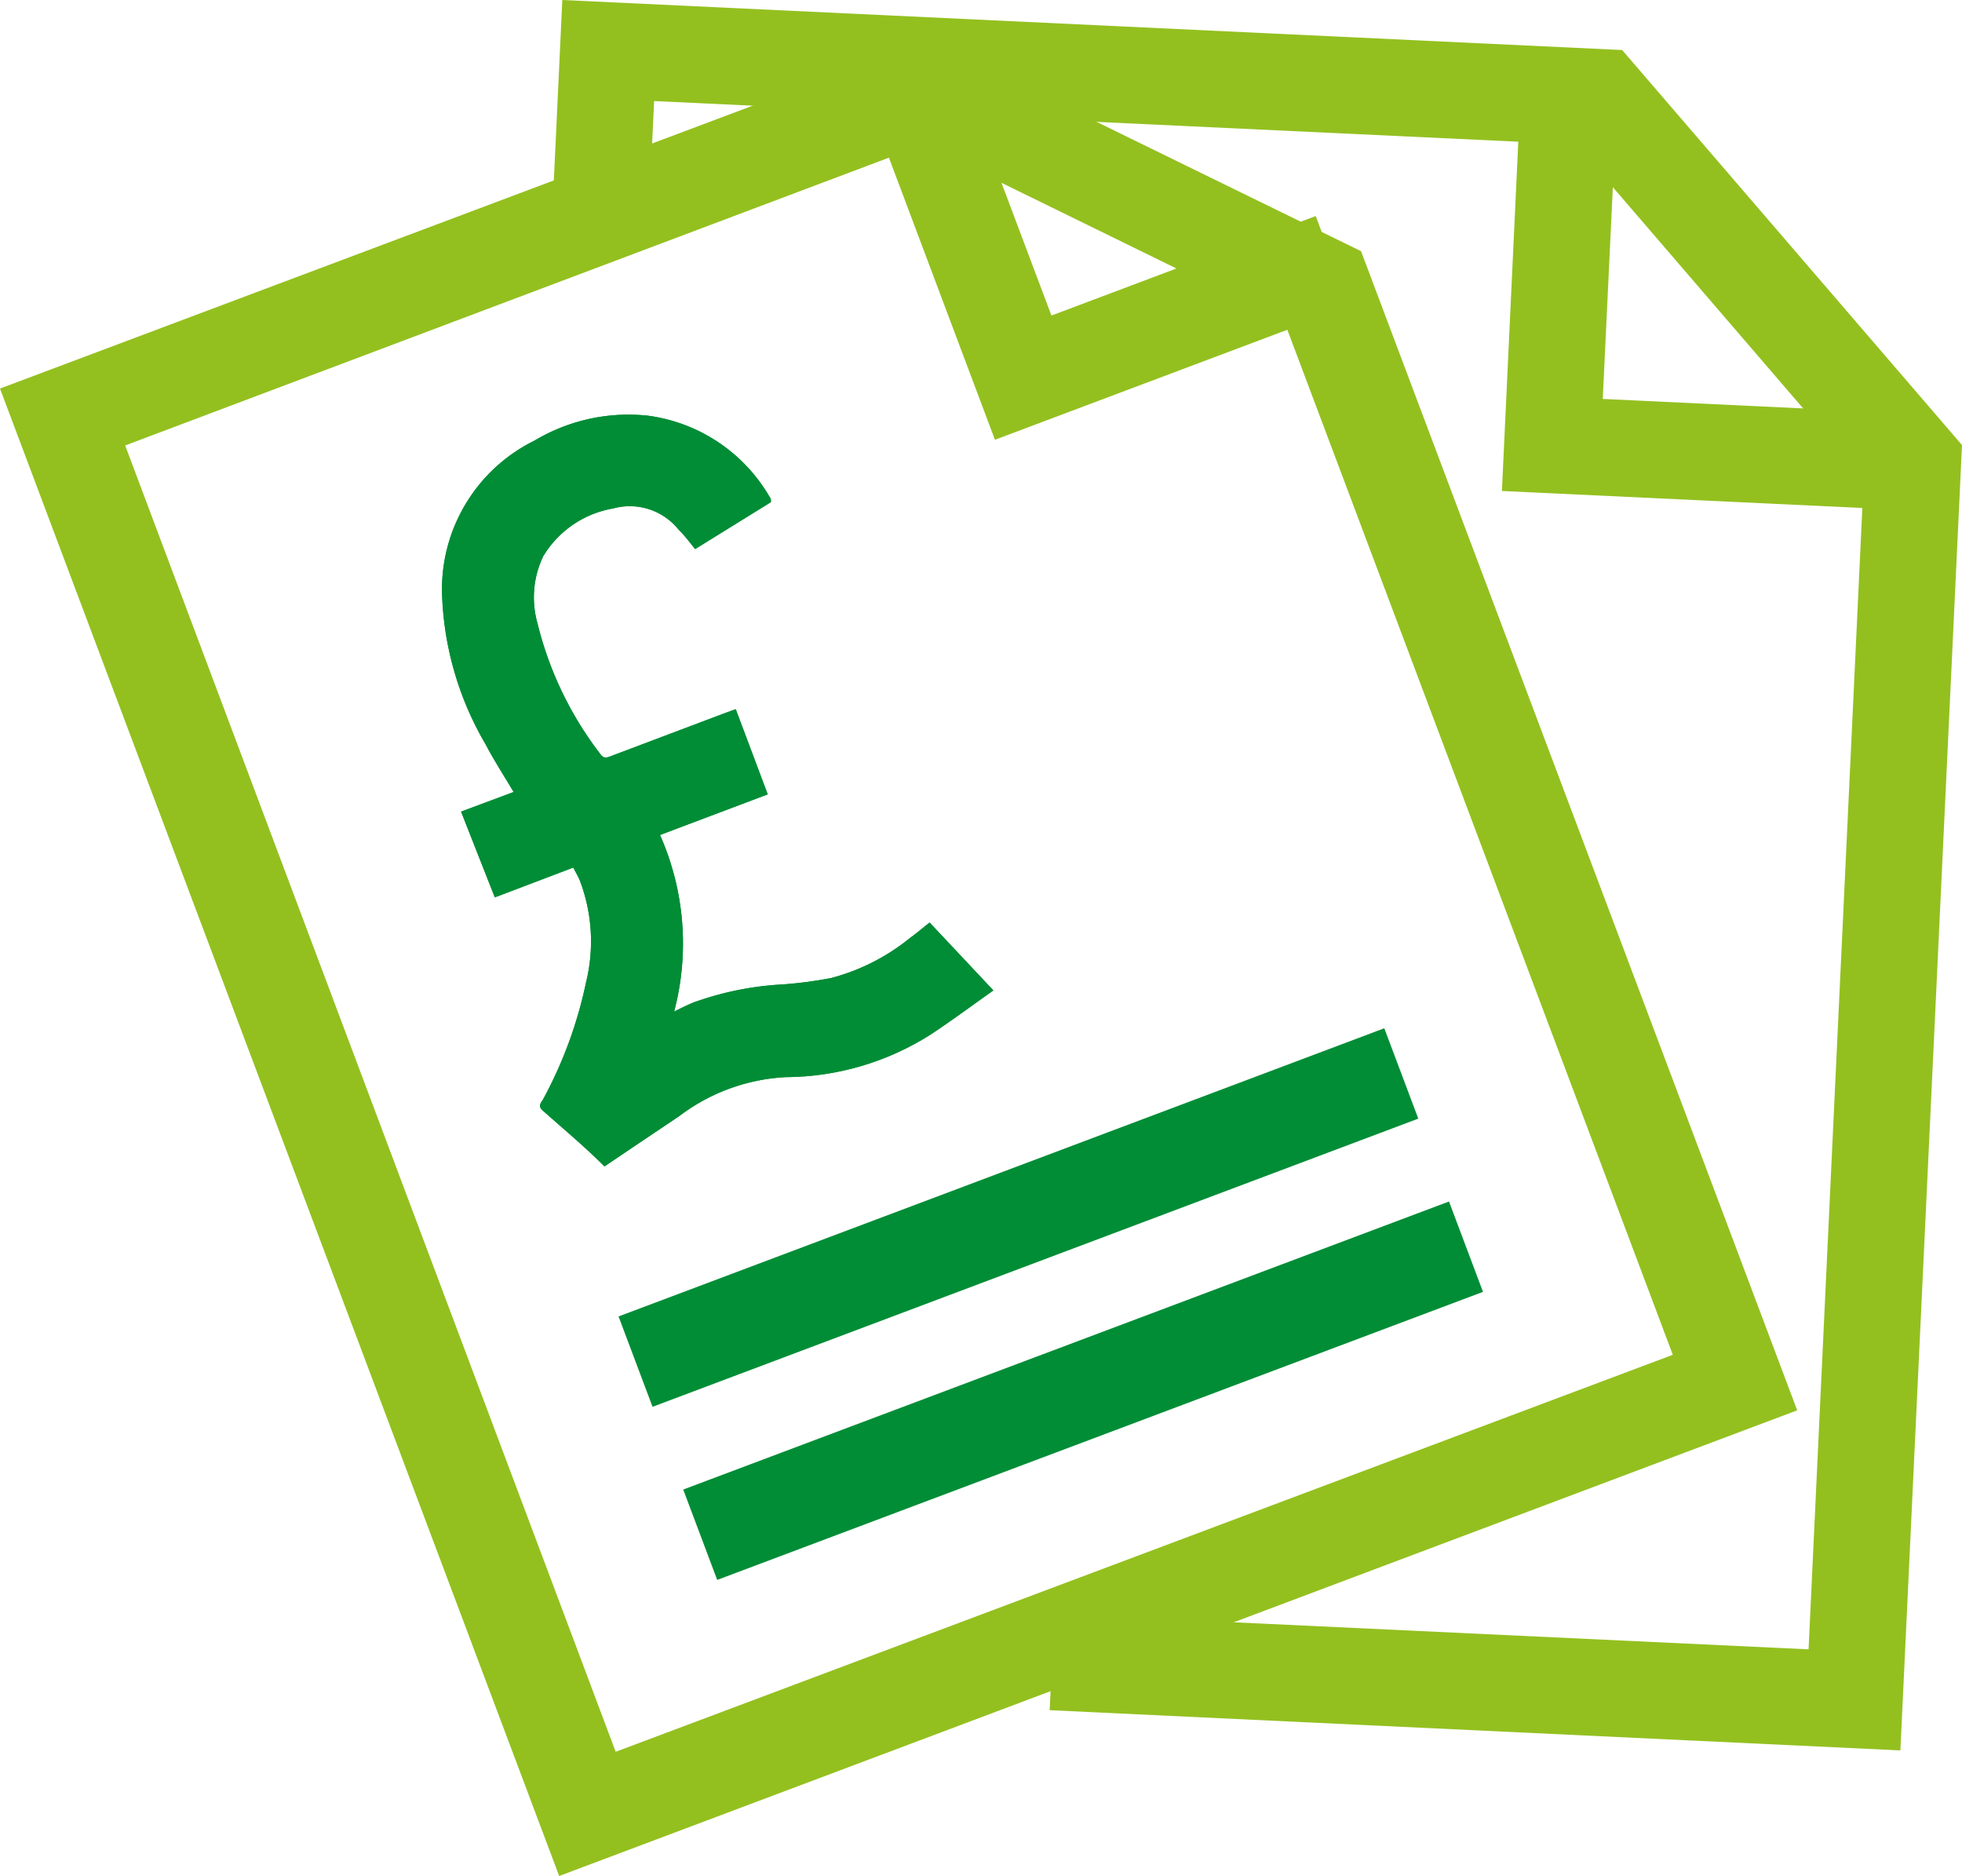 <svg id="Layer_1" data-name="Layer 1" xmlns="http://www.w3.org/2000/svg" xmlns:xlink="http://www.w3.org/1999/xlink" viewBox="0 0 100 95.61"><defs><style>.cls-1{fill:#008d36;}.cls-2{fill:#93c01f;}.cls-3{clip-path:url(#clip-path);}</style><clipPath id="clip-path" transform="translate(-50 -52.2)"><path id="SVGID" class="cls-1" d="M80.81,111.64c-1-1-2.09-1.91-3.15-2.85-.22-.19-.14-.34,0-.53a21.89,21.89,0,0,0,2.21-6,8.72,8.72,0,0,0-.32-5.2c-.09-.21-.21-.41-.33-.65l-4,1.52L73.5,93.56l2.68-1c-.5-.84-1-1.61-1.43-2.43a16.13,16.13,0,0,1-2.22-7.68,8.44,8.44,0,0,1,4.7-7.79A9.33,9.33,0,0,1,83,73.38a8.46,8.46,0,0,1,6.23,4.15.38.38,0,0,1,.06.13.54.54,0,0,1,0,.13l-3.86,2.39c-.29-.36-.55-.71-.85-1a3.19,3.19,0,0,0-3.33-1.07,5.18,5.18,0,0,0-3.56,2.43,4.85,4.85,0,0,0-.3,3.41,17.92,17.92,0,0,0,3.21,6.68c.18.26.36.17.57.09l5.67-2.14.66-.24,1.63,4.34-5.49,2.07a13.62,13.62,0,0,1,.72,9c.38-.19.68-.34,1-.47a15.87,15.87,0,0,1,4.62-.92,21.25,21.25,0,0,0,2.38-.32A10.68,10.68,0,0,0,96.38,100c.33-.24.64-.5,1-.79l3.25,3.46c-1.1.78-2.15,1.56-3.23,2.27a13.9,13.9,0,0,1-7.35,2.15,9.81,9.81,0,0,0-5.45,2C83.36,109.92,82.11,110.76,80.81,111.64Z"/></clipPath></defs><title>e-Invoicing</title><polygon class="cls-2" points="96.86 89.2 53.5 87.15 53.73 82.24 92.18 84.05 94.99 24.4 80.33 7.36 33.34 5.15 33.12 9.82 28.21 9.59 28.66 0 82.68 2.55 100 22.68 96.86 89.2"/><polygon class="cls-2" points="95.84 25.93 76.55 25.02 77.5 4.77 82.42 5 81.69 20.33 96.07 21.01 95.84 25.93"/><rect class="cls-1" x="84.36" y="120.6" width="41.7" height="4.92" transform="translate(-86.59 -7.28) rotate(-20.61)"/><path class="cls-2" d="M97.07,59.57l18.38,9,19.81,52.67L81.38,141.47l-25-66.57L97.07,59.57m.25-5.35L50,72,78.5,147.8l63.1-23.73L119.37,65,97.32,54.22Z" transform="translate(-50 -52.2)"/><polygon class="cls-2" points="50.71 22.41 43.58 3.44 48.18 1.71 53.59 16.08 67.06 11.01 68.79 15.61 50.71 22.41"/><path id="SVGID-2" data-name="SVGID" class="cls-1" d="M80.81,111.64c-1-1-2.09-1.91-3.15-2.85-.22-.19-.14-.34,0-.53a21.89,21.89,0,0,0,2.21-6,8.72,8.72,0,0,0-.32-5.2c-.09-.21-.21-.41-.33-.65l-4,1.52L73.5,93.56l2.68-1c-.5-.84-1-1.61-1.43-2.43a16.13,16.13,0,0,1-2.22-7.68,8.44,8.44,0,0,1,4.7-7.79A9.33,9.33,0,0,1,83,73.38a8.46,8.46,0,0,1,6.23,4.15.38.38,0,0,1,.06.13.54.54,0,0,1,0,.13l-3.86,2.39c-.29-.36-.55-.71-.85-1a3.19,3.19,0,0,0-3.33-1.07,5.18,5.18,0,0,0-3.56,2.43,4.85,4.85,0,0,0-.3,3.41,17.92,17.92,0,0,0,3.21,6.68c.18.26.36.17.57.09l5.67-2.14.66-.24,1.63,4.34-5.49,2.07a13.62,13.62,0,0,1,.72,9c.38-.19.68-.34,1-.47a15.87,15.87,0,0,1,4.62-.92,21.25,21.25,0,0,0,2.38-.32A10.68,10.68,0,0,0,96.38,100c.33-.24.64-.5,1-.79l3.25,3.46c-1.1.78-2.15,1.56-3.23,2.27a13.9,13.9,0,0,1-7.35,2.15,9.81,9.81,0,0,0-5.45,2C83.36,109.92,82.11,110.76,80.81,111.64Z" transform="translate(-50 -52.2)"/><g class="cls-3"><polygon class="cls-1" points="22.52 43 28.7 59.45 22.52 59.45 22.52 43"/><polygon class="cls-1" points="22.52 42.47 28.9 59.45 28.7 59.45 22.52 43 22.52 42.47"/><polygon class="cls-1" points="22.52 41.95 29.1 59.45 28.9 59.45 22.52 42.47 22.52 41.95"/><polygon class="cls-1" points="22.52 41.42 29.3 59.45 29.1 59.45 22.52 41.95 22.52 41.42"/><polygon class="cls-1" points="22.52 40.9 29.49 59.45 29.3 59.45 22.52 41.42 22.52 40.9"/><polygon class="cls-1" points="22.52 40.37 29.69 59.45 29.49 59.45 22.52 40.9 22.52 40.37"/><polygon class="cls-1" points="22.52 39.84 29.89 59.45 29.69 59.45 22.52 40.37 22.52 39.84"/><polygon class="cls-1" points="22.52 39.32 30.09 59.45 29.89 59.45 22.52 39.84 22.52 39.32"/><polygon class="cls-1" points="22.52 38.79 30.28 59.45 30.09 59.45 22.52 39.32 22.52 38.79"/><polygon class="cls-1" points="22.52 38.27 30.48 59.45 30.28 59.45 22.52 38.79 22.52 38.27"/><polygon class="cls-1" points="22.52 37.74 30.68 59.45 30.48 59.45 22.52 38.27 22.52 37.74"/><polygon class="cls-1" points="22.52 37.22 30.88 59.45 30.68 59.45 22.52 37.74 22.52 37.22"/><polygon class="cls-1" points="22.52 36.69 31.07 59.45 30.88 59.45 22.52 37.22 22.52 36.69"/><polygon class="cls-1" points="22.52 36.16 31.27 59.45 31.07 59.45 22.52 36.69 22.52 36.16"/><polygon class="cls-1" points="22.52 35.64 31.47 59.45 31.27 59.45 22.52 36.16 22.52 35.64"/><polygon class="cls-1" points="22.52 35.11 31.67 59.45 31.47 59.45 22.52 35.64 22.52 35.11"/><polygon class="cls-1" points="22.52 34.59 31.87 59.45 31.67 59.45 22.52 35.11 22.52 34.59"/><polygon class="cls-1" points="22.52 34.06 32.06 59.45 31.87 59.45 22.52 34.59 22.52 34.06"/><polygon class="cls-1" points="22.52 33.53 32.26 59.45 32.06 59.45 22.52 34.06 22.52 33.53"/><polygon class="cls-1" points="22.52 33.01 32.46 59.45 32.26 59.45 22.52 33.53 22.52 33.01"/><polygon class="cls-1" points="22.52 32.48 32.66 59.45 32.46 59.45 22.52 33.01 22.52 32.48"/><polygon class="cls-1" points="22.52 31.96 32.85 59.45 32.66 59.45 22.52 32.48 22.52 31.96"/><polygon class="cls-1" points="22.52 31.43 33.05 59.45 32.85 59.45 22.52 31.96 22.52 31.43"/><polygon class="cls-1" points="22.52 30.91 33.25 59.45 33.05 59.45 22.52 31.43 22.52 30.91"/><polygon class="cls-1" points="22.52 30.38 33.45 59.45 33.25 59.45 22.52 30.91 22.52 30.38"/><polygon class="cls-1" points="22.52 29.85 33.65 59.45 33.45 59.45 22.52 30.38 22.52 29.85"/><polygon class="cls-1" points="22.52 29.33 33.84 59.45 33.65 59.45 22.52 29.85 22.52 29.33"/><polygon class="cls-1" points="22.52 28.8 34.04 59.45 33.84 59.45 22.52 29.33 22.52 28.8"/><polygon class="cls-1" points="22.52 28.28 34.24 59.45 34.04 59.45 22.52 28.8 22.52 28.28"/><polygon class="cls-1" points="22.52 27.75 34.44 59.45 34.24 59.45 22.52 28.28 22.52 27.75"/><polygon class="cls-1" points="22.52 27.22 34.63 59.45 34.44 59.45 22.52 27.75 22.52 27.22"/><polygon class="cls-1" points="22.52 26.7 34.83 59.45 34.63 59.45 22.52 27.22 22.52 26.7"/><polygon class="cls-1" points="22.52 26.17 35.03 59.45 34.83 59.45 22.52 26.7 22.52 26.17"/><polygon class="cls-1" points="22.52 25.65 35.22 59.41 35.13 59.45 35.03 59.45 22.52 26.17 22.52 25.65"/><polygon class="cls-1" points="22.52 25.12 35.39 59.35 35.22 59.41 22.52 25.65 22.52 25.12"/><polygon class="cls-1" points="22.52 24.59 35.56 59.28 35.39 59.35 22.52 25.12 22.52 24.59"/><polygon class="cls-1" points="22.52 24.07 35.74 59.22 35.56 59.28 22.52 24.59 22.52 24.07"/><polygon class="cls-1" points="22.52 23.54 35.91 59.15 35.74 59.22 22.52 24.07 22.52 23.54"/><polygon class="cls-1" points="22.52 23.02 36.08 59.09 35.91 59.15 22.52 23.54 22.52 23.02"/><polygon class="cls-1" points="22.52 22.49 36.26 59.02 36.08 59.09 22.52 23.02 22.52 22.49"/><polygon class="cls-1" points="22.52 22.42 22.66 22.36 36.43 58.96 36.26 59.02 22.52 22.49 22.52 22.42"/><rect class="cls-1" x="79.54" y="73.27" width="0.19" height="39.1" transform="translate(-77.58 -18.22) rotate(-20.61)"/><rect class="cls-1" x="79.71" y="73.21" width="0.19" height="39.1" transform="translate(-77.55 -18.16) rotate(-20.61)"/><rect class="cls-1" x="79.89" y="73.14" width="0.19" height="39.1" transform="translate(-77.51 -18.1) rotate(-20.61)"/><rect class="cls-1" x="80.06" y="73.08" width="0.19" height="39.1" transform="translate(-77.48 -18.05) rotate(-20.61)"/><rect class="cls-1" x="80.23" y="73.01" width="0.19" height="39.1" transform="translate(-77.44 -17.99) rotate(-20.61)"/><rect class="cls-1" x="80.41" y="72.95" width="0.19" height="39.1" transform="translate(-77.41 -17.93) rotate(-20.61)"/><rect class="cls-1" x="80.58" y="72.88" width="0.19" height="39.1" transform="translate(-77.38 -17.88) rotate(-20.61)"/><rect class="cls-1" x="80.75" y="72.82" width="0.19" height="39.1" transform="translate(-77.34 -17.82) rotate(-20.61)"/><rect class="cls-1" x="80.93" y="72.75" width="0.19" height="39.1" transform="translate(-77.31 -17.76) rotate(-20.61)"/><rect class="cls-1" x="81.1" y="72.69" width="0.19" height="39.1" transform="translate(-77.27 -17.71) rotate(-20.61)"/><rect class="cls-1" x="81.27" y="72.62" width="0.19" height="39.1" transform="translate(-77.24 -17.65) rotate(-20.61)"/><rect class="cls-1" x="81.45" y="72.56" width="0.19" height="39.1" transform="translate(-77.21 -17.59) rotate(-20.61)"/><rect class="cls-1" x="81.62" y="72.49" width="0.19" height="39.1" transform="translate(-77.17 -17.54) rotate(-20.61)"/><rect class="cls-1" x="81.79" y="72.43" width="0.19" height="39.1" transform="translate(-77.14 -17.48) rotate(-20.61)"/><rect class="cls-1" x="81.97" y="72.36" width="0.19" height="39.1" transform="translate(-77.1 -17.42) rotate(-20.61)"/><rect class="cls-1" x="82.14" y="72.3" width="0.19" height="39.1" transform="translate(-77.07 -17.36) rotate(-20.61)"/><rect class="cls-1" x="82.31" y="72.23" width="0.19" height="39.1" transform="translate(-77.04 -17.31) rotate(-20.61)"/><rect class="cls-1" x="82.49" y="72.17" width="0.19" height="39.1" transform="translate(-77 -17.25) rotate(-20.61)"/><rect class="cls-1" x="82.66" y="72.1" width="0.19" height="39.1" transform="translate(-76.97 -17.19) rotate(-20.61)"/><rect class="cls-1" x="82.83" y="72.04" width="0.19" height="39.1" transform="translate(-76.93 -17.14) rotate(-20.61)"/><rect class="cls-1" x="83.01" y="71.97" width="0.19" height="39.1" transform="translate(-76.9 -17.08) rotate(-20.61)"/><polygon class="cls-1" points="26.3 21 26.44 20.94 26.48 20.94 40.24 57.52 40.07 57.59 26.3 21"/><polygon class="cls-1" points="26.68 20.94 40.41 57.46 40.24 57.52 26.48 20.94 26.68 20.94"/><polygon class="cls-1" points="26.88 20.94 40.59 57.39 40.41 57.46 26.68 20.94 26.88 20.94"/><polygon class="cls-1" points="27.07 20.94 40.76 57.33 40.59 57.39 26.88 20.94 27.07 20.94"/><polygon class="cls-1" points="27.27 20.94 40.93 57.26 40.76 57.33 27.07 20.94 27.27 20.94"/><polygon class="cls-1" points="27.47 20.94 41.11 57.2 40.93 57.26 27.27 20.94 27.47 20.94"/><polygon class="cls-1" points="27.67 20.94 41.28 57.13 41.11 57.2 27.47 20.94 27.67 20.94"/><polygon class="cls-1" points="27.87 20.94 41.45 57.07 41.28 57.13 27.67 20.94 27.87 20.94"/><polygon class="cls-1" points="28.06 20.94 41.63 57 41.45 57.07 27.87 20.94 28.06 20.94"/><polygon class="cls-1" points="28.26 20.94 41.8 56.94 41.63 57 28.06 20.94 28.26 20.94"/><polygon class="cls-1" points="28.46 20.94 41.97 56.87 41.8 56.94 28.26 20.94 28.46 20.94"/><polygon class="cls-1" points="28.66 20.94 42.15 56.81 41.97 56.87 28.46 20.94 28.66 20.94"/><polygon class="cls-1" points="28.86 20.94 42.32 56.74 42.15 56.81 28.66 20.94 28.86 20.94"/><polygon class="cls-1" points="29.05 20.94 42.49 56.68 42.32 56.74 28.86 20.94 29.05 20.94"/><polygon class="cls-1" points="29.25 20.94 42.67 56.61 42.49 56.68 29.05 20.94 29.25 20.94"/><polygon class="cls-1" points="29.45 20.94 42.84 56.55 42.67 56.61 29.25 20.94 29.45 20.94"/><polygon class="cls-1" points="29.65 20.94 43.01 56.48 42.84 56.55 29.45 20.94 29.65 20.94"/><polygon class="cls-1" points="29.84 20.94 43.19 56.41 43.01 56.48 29.65 20.94 29.84 20.94"/><polygon class="cls-1" points="30.04 20.94 43.36 56.35 43.19 56.41 29.84 20.94 30.04 20.94"/><polygon class="cls-1" points="30.24 20.94 43.53 56.28 43.36 56.35 30.04 20.94 30.24 20.94"/><polygon class="cls-1" points="30.44 20.94 43.71 56.22 43.53 56.28 30.24 20.94 30.44 20.94"/><polygon class="cls-1" points="30.64 20.94 43.88 56.16 43.71 56.22 30.44 20.94 30.64 20.94"/><polygon class="cls-1" points="30.83 20.94 44.05 56.09 43.88 56.16 30.64 20.94 30.83 20.94"/><polygon class="cls-1" points="31.03 20.94 44.23 56.02 44.05 56.09 30.83 20.94 31.03 20.94"/><polygon class="cls-1" points="31.23 20.94 44.4 55.96 44.23 56.02 31.03 20.94 31.23 20.94"/><polygon class="cls-1" points="31.43 20.94 44.57 55.89 44.4 55.96 31.23 20.94 31.43 20.94"/><polygon class="cls-1" points="31.62 20.94 44.74 55.83 44.57 55.89 31.43 20.94 31.62 20.94"/><polygon class="cls-1" points="31.82 20.94 44.92 55.76 44.74 55.83 31.62 20.94 31.82 20.94"/><polygon class="cls-1" points="32.02 20.94 45.09 55.7 44.92 55.76 31.82 20.94 32.02 20.94"/><polygon class="cls-1" points="32.22 20.94 45.27 55.63 45.09 55.7 32.02 20.94 32.22 20.94"/><polygon class="cls-1" points="32.41 20.94 45.44 55.57 45.27 55.63 32.22 20.94 32.41 20.94"/><polygon class="cls-1" points="32.61 20.94 45.61 55.5 45.44 55.57 32.41 20.94 32.61 20.94"/><polygon class="cls-1" points="32.81 20.94 45.78 55.44 45.61 55.5 32.61 20.94 32.81 20.94"/><polygon class="cls-1" points="33.01 20.94 45.96 55.37 45.78 55.44 32.81 20.94 33.01 20.94"/><polygon class="cls-1" points="33.21 20.94 46.13 55.31 45.96 55.37 33.01 20.94 33.21 20.94"/><polygon class="cls-1" points="33.4 20.94 46.3 55.24 46.13 55.31 33.21 20.94 33.4 20.94"/><polygon class="cls-1" points="33.6 20.94 46.48 55.18 46.3 55.24 33.4 20.94 33.6 20.94"/><polygon class="cls-1" points="33.8 20.94 46.65 55.11 46.48 55.18 33.6 20.94 33.8 20.94"/><polygon class="cls-1" points="34 20.94 46.83 55.05 46.65 55.11 33.8 20.94 34 20.94"/><polygon class="cls-1" points="34.2 20.94 47 54.98 46.83 55.05 34 20.94 34.2 20.94"/><polygon class="cls-1" points="34.39 20.94 47.17 54.92 47 54.98 34.2 20.94 34.39 20.94"/><polygon class="cls-1" points="34.59 20.94 47.34 54.85 47.17 54.92 34.39 20.94 34.59 20.94"/><polygon class="cls-1" points="34.79 20.94 47.52 54.79 47.34 54.85 34.59 20.94 34.79 20.94"/><polygon class="cls-1" points="34.99 20.94 47.69 54.72 47.52 54.79 34.79 20.94 34.99 20.94"/><polygon class="cls-1" points="35.18 20.94 47.86 54.66 47.69 54.72 34.99 20.94 35.18 20.94"/><polygon class="cls-1" points="35.38 20.94 48.04 54.59 47.86 54.66 35.18 20.94 35.38 20.94"/><polygon class="cls-1" points="35.58 20.94 48.21 54.52 48.04 54.59 35.38 20.94 35.58 20.94"/><polygon class="cls-1" points="35.78 20.94 48.38 54.46 48.21 54.52 35.58 20.94 35.78 20.94"/><polygon class="cls-1" points="35.98 20.94 48.56 54.4 48.38 54.46 35.78 20.94 35.98 20.94"/><polygon class="cls-1" points="36.17 20.94 48.73 54.33 48.56 54.4 35.98 20.94 36.17 20.94"/><polygon class="cls-1" points="36.37 20.94 48.9 54.27 48.73 54.33 36.17 20.94 36.37 20.94"/><polygon class="cls-1" points="36.57 20.94 49.08 54.2 48.9 54.27 36.37 20.94 36.57 20.94"/><polygon class="cls-1" points="36.77 20.94 49.25 54.13 49.08 54.2 36.57 20.94 36.77 20.94"/><polygon class="cls-1" points="36.96 20.94 49.42 54.07 49.25 54.13 36.77 20.94 36.96 20.94"/><polygon class="cls-1" points="37.16 20.94 49.6 54 49.42 54.07 36.96 20.94 37.16 20.94"/><polygon class="cls-1" points="37.36 20.94 49.77 53.94 49.6 54 37.16 20.94 37.36 20.94"/><polygon class="cls-1" points="37.56 20.94 49.94 53.87 49.77 53.94 37.36 20.94 37.56 20.94"/><polygon class="cls-1" points="37.76 20.94 50.12 53.81 49.94 53.87 37.56 20.94 37.76 20.94"/><polygon class="cls-1" points="37.95 20.94 50.29 53.74 50.12 53.81 37.76 20.94 37.95 20.94"/><polygon class="cls-1" points="38.15 20.94 50.46 53.68 50.29 53.74 37.95 20.94 38.15 20.94"/><polygon class="cls-1" points="38.35 20.94 50.63 53.59 50.63 53.62 50.46 53.68 38.15 20.94 38.35 20.94"/><polygon class="cls-1" points="38.55 20.94 50.63 53.07 50.63 53.59 38.35 20.94 38.55 20.94"/><polygon class="cls-1" points="38.74 20.94 50.63 52.54 50.63 53.07 38.55 20.94 38.74 20.94"/><polygon class="cls-1" points="38.94 20.94 50.63 52.02 50.63 52.54 38.74 20.94 38.94 20.94"/><polygon class="cls-1" points="39.14 20.94 50.63 51.49 50.63 52.02 38.94 20.94 39.14 20.94"/><polygon class="cls-1" points="39.34 20.94 50.63 50.97 50.63 51.49 39.14 20.94 39.34 20.94"/><polygon class="cls-1" points="39.53 20.94 50.63 50.44 50.63 50.97 39.34 20.94 39.53 20.94"/><polygon class="cls-1" points="50.63 50.44 39.53 20.94 50.63 20.94 50.63 50.44"/></g><rect class="cls-1" x="81.05" y="111.79" width="41.7" height="4.92" transform="translate(-83.7 -9) rotate(-20.62)"/></svg>